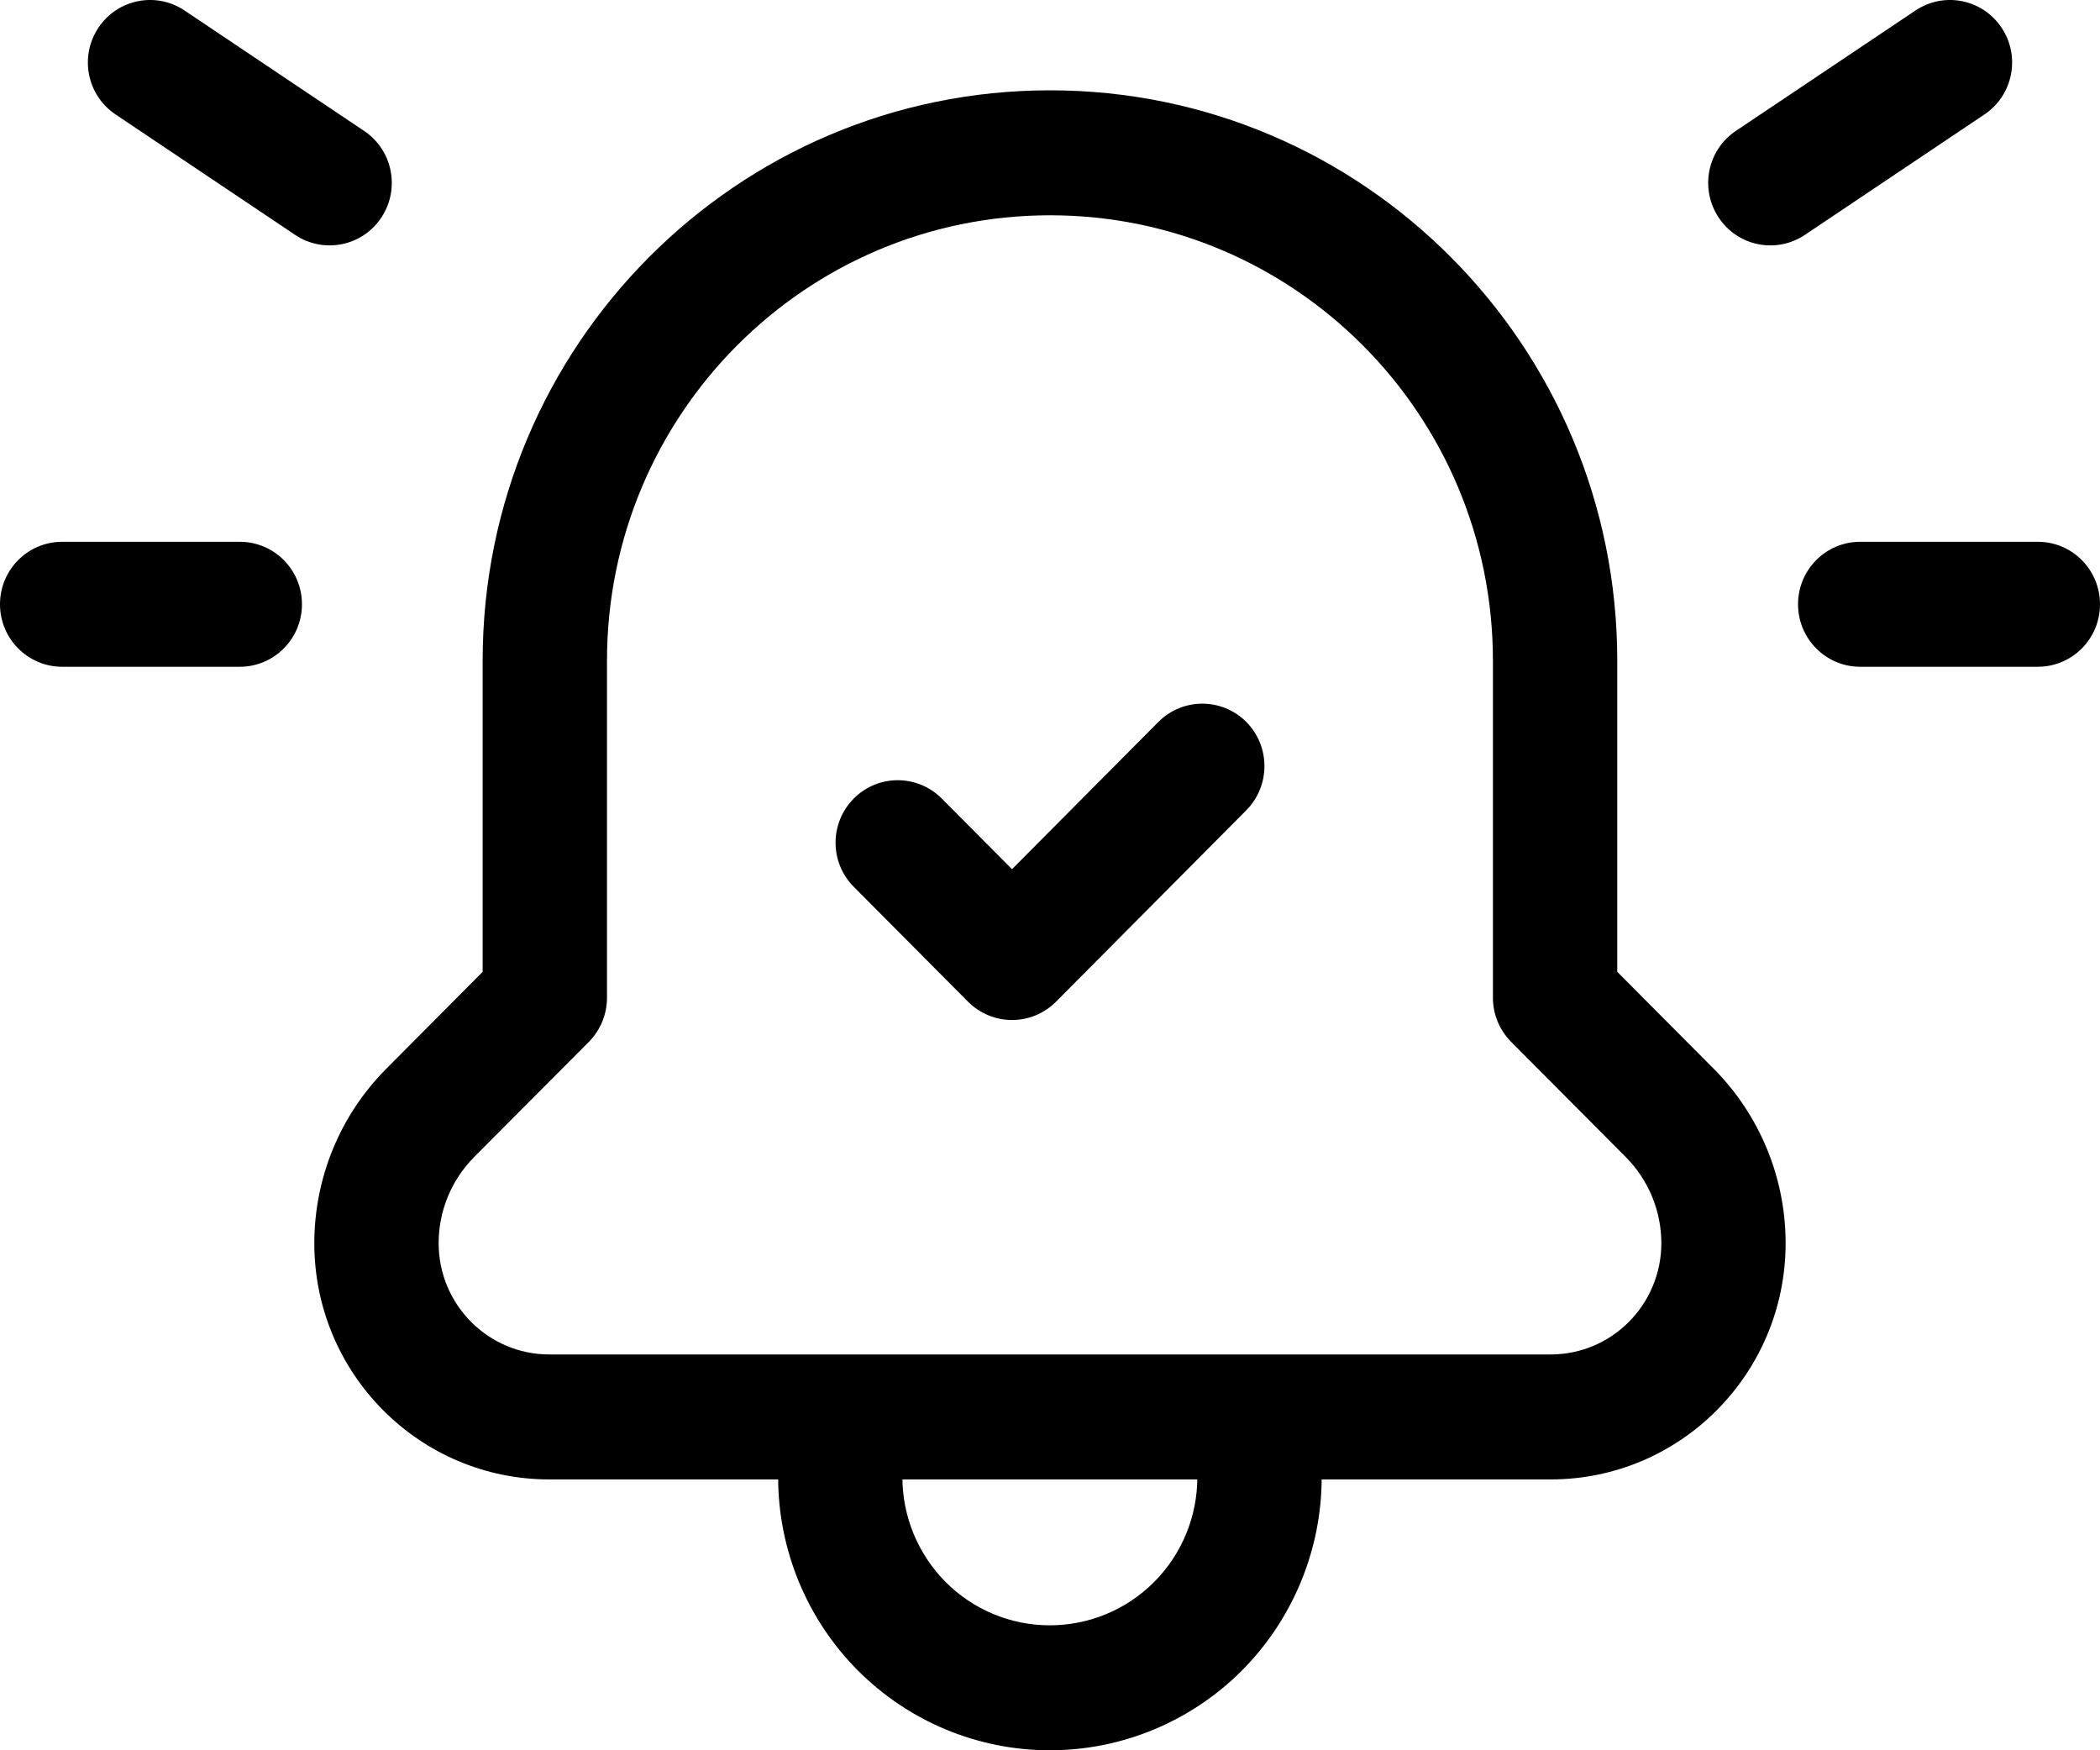<svg width="24" height="20" viewBox="0 0 24 20" fill="none" xmlns="http://www.w3.org/2000/svg">
  <path fill-rule="evenodd" clip-rule="evenodd"
    d="M9.603 15.67C9.995 15.67 10.313 15.99 10.313 16.384V16.879C10.313 17.328 10.491 17.759 10.806 18.076C11.122 18.394 11.55 18.572 11.997 18.572H11.999C12.446 18.572 12.874 18.394 13.191 18.076C13.507 17.759 13.684 17.328 13.684 16.879V16.879V16.384C13.684 15.99 14.002 15.67 14.395 15.67C14.787 15.67 15.105 15.99 15.105 16.384V16.879C15.105 17.707 14.777 18.501 14.195 19.087C13.612 19.672 12.822 20 11.999 20V20H11.997C11.174 20 10.384 19.671 9.802 19.086C9.22 18.501 8.893 17.707 8.893 16.879V16.384C8.893 15.99 9.211 15.67 9.603 15.67Z"
    fill="currentColor" />
  <path fill-rule="evenodd" clip-rule="evenodd"
    d="M12 2.46C9.204 2.46 6.937 4.739 6.937 7.55V11.401C6.937 11.59 6.862 11.772 6.729 11.906L5.417 13.223V13.223C5.159 13.484 5.013 13.837 5.013 14.205C5.013 14.907 5.579 15.477 6.278 15.477H17.722C18.42 15.477 18.986 14.908 18.987 14.205M3.592 14.205C3.592 15.696 4.794 16.905 6.278 16.905H17.722C19.205 16.905 20.407 15.696 20.407 14.205C20.407 13.459 20.112 12.743 19.588 12.215L18.483 11.105V7.55C18.483 3.95 15.58 1.032 12 1.032C8.419 1.032 5.516 3.95 5.516 7.55V11.105L4.412 12.215C3.887 12.743 3.593 13.459 3.592 14.205ZM18.987 14.205C18.986 13.837 18.841 13.485 18.583 13.224V13.224L17.271 11.906C17.137 11.772 17.062 11.59 17.062 11.401V7.55C17.062 4.739 14.796 2.46 12 2.46"
    fill="currentColor" />
  <path fill-rule="evenodd" clip-rule="evenodd"
    d="M22.876 0.318C23.094 0.646 23.006 1.089 22.679 1.308L20.627 2.684C20.3 2.903 19.859 2.814 19.642 2.486C19.424 2.158 19.512 1.714 19.838 1.496L21.891 0.12C22.218 -0.099 22.659 -0.01 22.876 0.318Z"
    fill="currentColor" />
  <path fill-rule="evenodd" clip-rule="evenodd"
    d="M20.549 6.905C20.549 6.51 20.867 6.191 21.259 6.191H23.29C23.682 6.191 24 6.51 24 6.905C24 7.299 23.682 7.619 23.29 7.619H21.259C20.867 7.619 20.549 7.299 20.549 6.905Z"
    fill="currentColor" />
  <path fill-rule="evenodd" clip-rule="evenodd"
    d="M1.124 0.318C1.341 -0.01 1.782 -0.099 2.109 0.12L4.161 1.496C4.488 1.714 4.576 2.158 4.358 2.486C4.141 2.814 3.7 2.903 3.373 2.684L1.321 1.308C0.994 1.089 0.906 0.646 1.124 0.318Z"
    fill="currentColor" />
  <path fill-rule="evenodd" clip-rule="evenodd"
    d="M0 6.905C0 6.51 0.318 6.191 0.71 6.191H2.741C3.133 6.191 3.451 6.51 3.451 6.905C3.451 7.299 3.133 7.619 2.741 7.619H0.71C0.318 7.619 0 7.299 0 6.905Z"
    fill="currentColor" />
  <path fill-rule="evenodd" clip-rule="evenodd"
    d="M14.243 8.249C14.52 8.528 14.52 8.98 14.243 9.259L12.069 11.446C11.791 11.725 11.342 11.725 11.064 11.447L9.758 10.134C9.48 9.856 9.48 9.404 9.757 9.125C10.034 8.846 10.484 8.845 10.762 9.124L11.566 9.932L13.238 8.25C13.515 7.971 13.965 7.971 14.243 8.249Z"
    fill="currentColor" />
</svg>